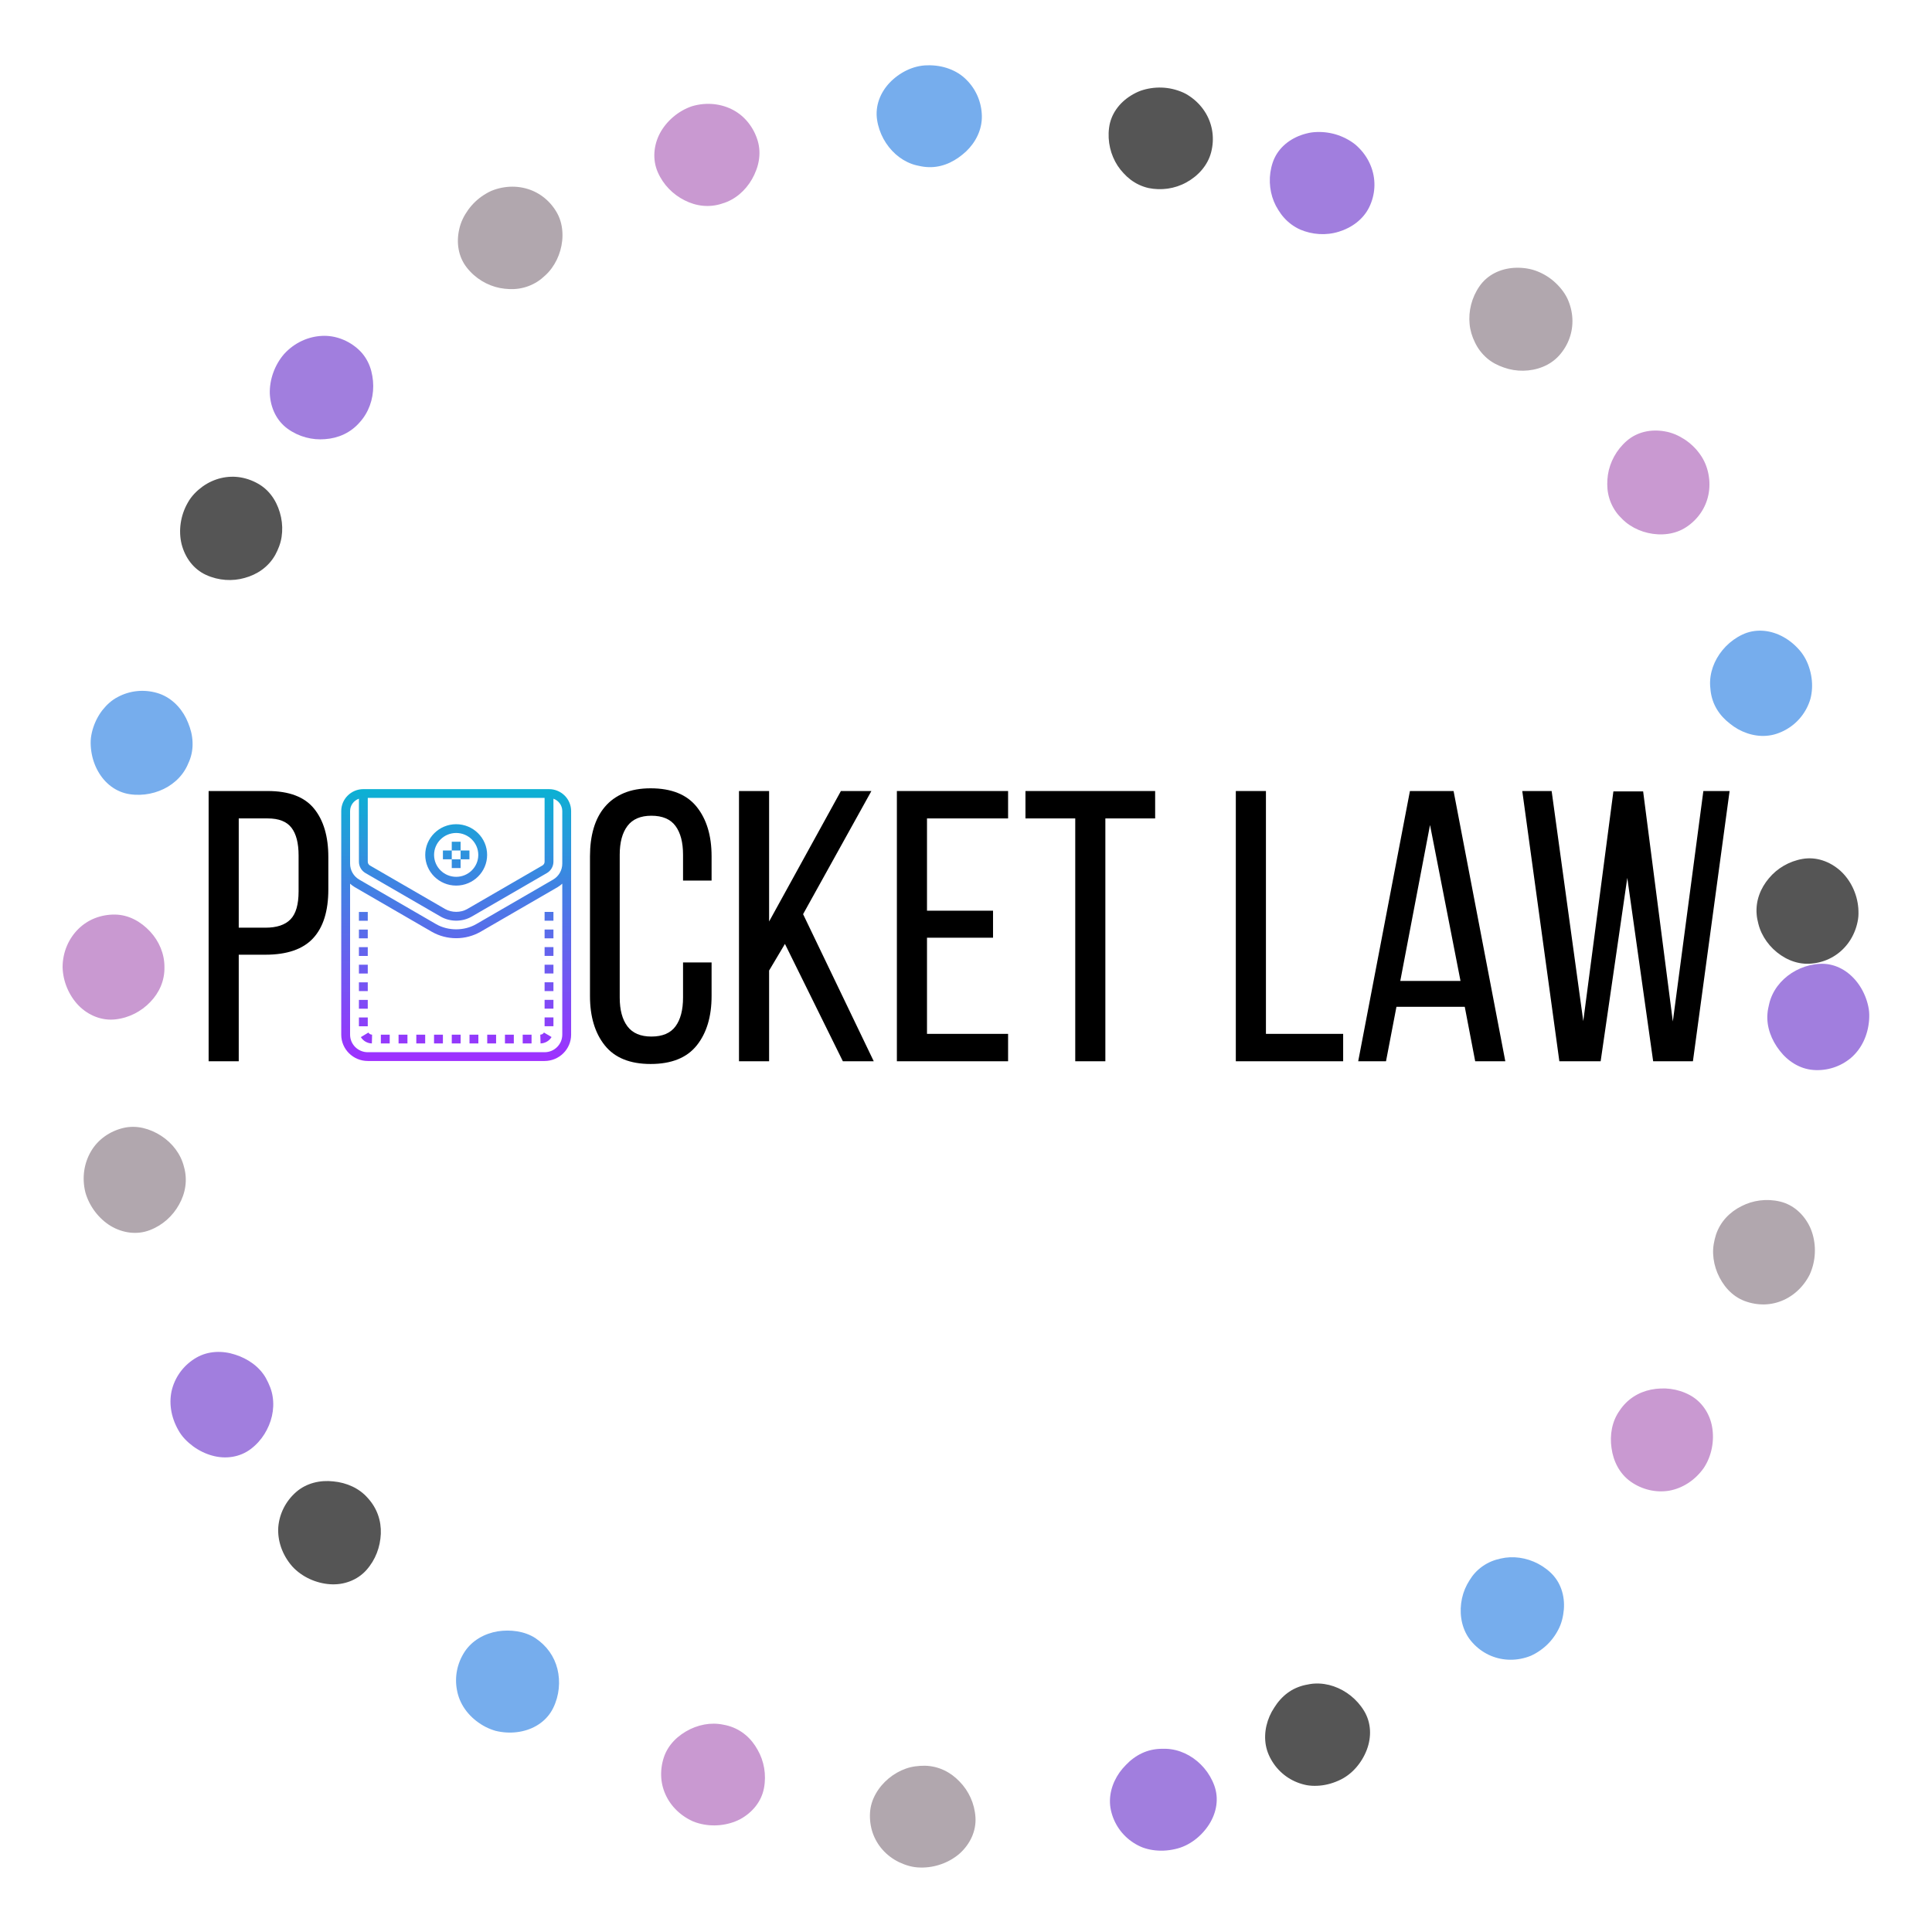 <?xml version="1.0" encoding="UTF-8"?>
<svg xmlns="http://www.w3.org/2000/svg" xmlns:xlink="http://www.w3.org/1999/xlink" width="810pt" height="810pt" viewBox="0 0 810 810" version="1.2">
<defs>
<g>
<symbol overflow="visible" id="glyph0-0">
<path style="stroke:none;" d="M 8.094 -113.297 L 80.609 -113.297 L 80.609 0 L 8.094 0 Z M 37.547 -57.953 L 19.75 -12.469 L 28.656 -12.469 L 43.547 -50.656 L 58.438 -12.469 L 68.469 -12.469 L 50.656 -57.953 L 67.328 -100.672 L 58.438 -100.672 L 44.516 -65.391 L 30.75 -100.672 L 20.875 -100.672 Z M 37.547 -57.953 "/>
</symbol>
<symbol overflow="visible" id="glyph0-1">
<path style="stroke:none;" d="M 31.234 -113.297 C 40.191 -113.297 46.664 -110.844 50.656 -105.938 C 54.656 -101.031 56.656 -94.258 56.656 -85.625 L 56.656 -72.031 C 56.656 -62.969 54.52 -56.141 50.25 -51.547 C 45.988 -46.961 39.328 -44.672 30.266 -44.672 L 19.094 -44.672 L 19.094 0 L 6.469 0 L 6.469 -113.297 Z M 30.266 -56 C 35.016 -56 38.52 -57.16 40.781 -59.484 C 43.051 -61.805 44.188 -65.719 44.188 -71.219 L 44.188 -86.266 C 44.188 -91.453 43.188 -95.336 41.188 -97.922 C 39.195 -100.516 35.879 -101.812 31.234 -101.812 L 19.094 -101.812 L 19.094 -56 Z M 30.266 -56 "/>
</symbol>
<symbol overflow="visible" id="glyph0-2">
<path style="stroke:none;" d=""/>
</symbol>
<symbol overflow="visible" id="glyph0-3">
<path style="stroke:none;" d="M 30.922 -114.438 C 39.66 -114.438 46.102 -111.844 50.25 -106.656 C 54.406 -101.477 56.484 -94.578 56.484 -85.953 L 56.484 -75.75 L 44.516 -75.75 L 44.516 -86.594 C 44.516 -91.77 43.461 -95.785 41.359 -98.641 C 39.254 -101.504 35.879 -102.938 31.234 -102.938 C 26.703 -102.938 23.359 -101.504 21.203 -98.641 C 19.047 -95.785 17.969 -91.77 17.969 -86.594 L 17.969 -26.703 C 17.969 -21.523 19.047 -17.504 21.203 -14.641 C 23.359 -11.785 26.703 -10.359 31.234 -10.359 C 35.879 -10.359 39.254 -11.785 41.359 -14.641 C 43.461 -17.504 44.516 -21.523 44.516 -26.703 L 44.516 -41.438 L 56.484 -41.438 L 56.484 -27.359 C 56.484 -18.723 54.406 -11.812 50.25 -6.625 C 46.102 -1.445 39.66 1.141 30.922 1.141 C 22.285 1.141 15.891 -1.445 11.734 -6.625 C 7.578 -11.812 5.5 -18.723 5.5 -27.359 L 5.5 -85.953 C 5.5 -90.266 6.008 -94.172 7.031 -97.672 C 8.062 -101.18 9.629 -104.176 11.734 -106.656 C 13.836 -109.145 16.477 -111.062 19.656 -112.406 C 22.844 -113.758 26.598 -114.438 30.922 -114.438 Z M 30.922 -114.438 "/>
</symbol>
<symbol overflow="visible" id="glyph0-4">
<path style="stroke:none;" d="M 25.734 -49.203 L 19.094 -38.031 L 19.094 0 L 6.469 0 L 6.469 -113.297 L 19.094 -113.297 L 19.094 -58.594 L 49.203 -113.297 L 61.984 -113.297 L 33.344 -61.672 L 62.969 0 L 50.016 0 Z M 25.734 -49.203 "/>
</symbol>
<symbol overflow="visible" id="glyph0-5">
<path style="stroke:none;" d="M 46.781 -63.125 L 46.781 -51.797 L 19.094 -51.797 L 19.094 -11.484 L 53.094 -11.484 L 53.094 0 L 6.469 0 L 6.469 -113.297 L 53.094 -113.297 L 53.094 -101.812 L 19.094 -101.812 L 19.094 -63.125 Z M 46.781 -63.125 "/>
</symbol>
<symbol overflow="visible" id="glyph0-6">
<path style="stroke:none;" d="M 22.984 0 L 22.984 -101.812 L 2.109 -101.812 L 2.109 -113.297 L 56.484 -113.297 L 56.484 -101.812 L 35.609 -101.812 L 35.609 0 Z M 22.984 0 "/>
</symbol>
<symbol overflow="visible" id="glyph0-7">
<path style="stroke:none;" d="M 6.469 0 L 6.469 -113.297 L 19.094 -113.297 L 19.094 -11.484 L 51.469 -11.484 L 51.469 0 Z M 6.469 0 "/>
</symbol>
<symbol overflow="visible" id="glyph0-8">
<path style="stroke:none;" d="M 19.266 -22.828 L 14.891 0 L 3.234 0 L 24.922 -113.297 L 43.219 -113.297 L 64.906 0 L 52.281 0 L 47.906 -22.828 Z M 20.875 -33.672 L 46.125 -33.672 L 33.344 -99.062 Z M 20.875 -33.672 "/>
</symbol>
<symbol overflow="visible" id="glyph0-9">
<path style="stroke:none;" d="M 36.578 0 L 19.266 0 L 3.719 -113.297 L 16.031 -113.297 L 29.297 -16.828 L 41.922 -113.141 L 54.391 -113.141 L 66.844 -16.672 L 79.641 -113.297 L 90.641 -113.297 L 75.266 0 L 58.594 0 L 47.75 -76.891 Z M 36.578 0 "/>
</symbol>
</g>
<clipPath id="clip1">
  <path d="M 740 404 L 783.699 404 L 783.699 449 L 740 449 Z M 740 404 "/>
</clipPath>
<clipPath id="clip2">
  <path d="M 26.199 383 L 69 383 L 69 428 L 26.199 428 Z M 26.199 383 "/>
</clipPath>
<clipPath id="clip3">
  <path d="M 367 27.145 L 412 27.145 L 412 71 L 367 71 Z M 367 27.145 "/>
</clipPath>
<clipPath id="clip4">
  <path d="M 143.066 330.848 L 239.445 330.848 L 239.445 444.82 L 143.066 444.82 Z M 143.066 330.848 "/>
</clipPath>
<clipPath id="clip5">
  <path d="M 167.102 433.789 L 170.824 433.789 L 170.824 437.465 L 167.102 437.465 Z M 189.41 433.789 L 193.121 433.789 L 193.121 437.465 L 189.41 437.465 Z M 196.844 433.789 L 200.559 433.789 L 200.559 437.465 L 196.844 437.465 Z M 181.973 433.789 L 185.688 433.789 L 185.688 437.465 L 181.973 437.465 Z M 159.676 433.789 L 163.387 433.789 L 163.387 437.465 L 159.676 437.465 Z M 174.539 433.789 L 178.258 433.789 L 178.258 437.465 L 174.539 437.465 Z M 219.145 433.789 L 222.855 433.789 L 222.855 437.465 L 219.145 437.465 Z M 228.062 432.891 L 231.242 434.789 C 230.258 436.41 228.531 437.41 226.629 437.465 L 226.52 433.789 C 227.156 433.77 227.73 433.438 228.062 432.891 Z M 211.707 433.789 L 215.422 433.789 L 215.422 437.465 L 211.707 437.465 Z M 204.273 433.789 L 207.992 433.789 L 207.992 437.465 L 204.273 437.465 Z M 228.324 426.566 L 232.031 426.566 L 232.031 430.25 L 228.324 430.25 Z M 228.324 419.191 L 232.031 419.191 L 232.031 422.883 L 228.324 422.883 Z M 228.324 411.816 L 232.031 411.816 L 232.031 415.508 L 228.324 415.508 Z M 154.188 386.039 L 150.48 386.039 L 150.48 382.348 L 154.188 382.348 Z M 228.324 404.449 L 232.031 404.449 L 232.031 408.133 L 228.324 408.133 Z M 155.996 433.789 L 155.91 437.465 C 154.012 437.422 152.281 436.434 151.289 434.816 L 154.453 432.906 C 154.789 433.445 155.359 433.777 155.996 433.789 Z M 228.324 389.699 L 232.031 389.699 L 232.031 393.391 L 228.324 393.391 Z M 228.324 382.324 L 232.031 382.324 L 232.031 386.016 L 228.324 386.016 Z M 228.324 397.074 L 232.031 397.074 L 232.031 400.758 L 228.324 400.758 Z M 154.188 422.902 L 150.48 422.902 L 150.48 419.211 L 154.188 419.211 Z M 154.188 430.27 L 150.48 430.27 L 150.48 426.586 L 154.188 426.586 Z M 154.188 393.406 L 150.48 393.406 L 150.48 389.723 L 154.188 389.723 Z M 154.188 415.527 L 150.48 415.527 L 150.48 411.84 L 154.188 411.84 Z M 154.188 400.781 L 150.48 400.781 L 150.48 397.098 L 154.188 397.098 Z M 154.188 408.156 L 150.48 408.156 L 150.48 404.465 L 154.188 404.465 Z M 193.109 360.258 L 193.109 356.582 L 196.816 356.582 L 196.816 360.258 Z M 189.402 360.258 L 185.695 360.258 L 185.695 356.582 L 189.402 356.582 Z M 193.109 356.582 L 189.402 356.582 L 189.402 352.906 L 193.109 352.906 Z M 189.402 360.258 L 193.109 360.258 L 193.109 363.934 L 189.402 363.934 Z M 191.254 349.23 C 196.367 349.23 200.523 353.352 200.523 358.422 C 200.523 363.488 196.367 367.613 191.254 367.613 C 186.145 367.613 181.988 363.488 181.988 358.422 C 181.988 353.352 186.145 349.23 191.254 349.23 Z M 191.254 371.289 C 198.406 371.289 204.23 365.516 204.23 358.422 C 204.23 351.324 198.406 345.551 191.254 345.551 C 184.102 345.551 178.281 351.324 178.281 358.422 C 178.281 365.516 184.102 371.289 191.254 371.289 Z M 146.773 340.039 C 146.773 337.645 148.328 335.621 150.48 334.859 L 150.48 361.277 C 150.48 363.23 151.535 365.055 153.23 366.039 L 184.77 384.301 C 186.715 385.406 188.961 385.996 191.254 385.996 C 193.551 385.996 195.773 385.422 197.699 384.32 L 229.277 366.039 C 230.973 365.055 232.031 363.23 232.031 361.277 L 232.031 334.859 C 234.18 335.621 235.738 337.645 235.738 340.039 L 235.738 362.098 C 235.738 364.848 234.266 367.402 231.898 368.773 L 199.582 387.488 C 194.562 390.34 187.934 390.332 182.938 387.504 L 150.609 368.773 C 148.242 367.402 146.773 364.848 146.773 362.098 Z M 154.188 334.523 L 228.324 334.523 L 228.324 361.277 C 228.324 361.926 227.977 362.535 227.41 362.859 L 195.844 381.141 C 193.137 382.684 189.371 382.684 186.629 381.117 L 155.098 362.859 C 154.535 362.535 154.188 361.926 154.188 361.277 Z M 228.324 441.145 L 154.188 441.145 C 150.098 441.145 146.773 437.848 146.773 433.789 L 146.773 370.477 C 147.375 371.031 148.027 371.531 148.742 371.949 L 181.082 390.676 C 184.152 392.422 187.672 393.348 191.254 393.348 C 194.84 393.348 198.355 392.422 201.441 390.668 L 233.766 371.949 C 234.492 371.531 235.137 371.031 235.738 370.477 L 235.738 433.789 C 235.738 437.848 232.414 441.145 228.324 441.145 Z M 154.188 444.82 L 228.324 444.82 C 234.457 444.82 239.445 439.871 239.445 433.789 L 239.445 340.039 C 239.445 334.969 235.289 330.848 230.176 330.848 L 152.332 330.848 C 147.223 330.848 143.066 334.969 143.066 340.039 L 143.066 433.789 C 143.066 439.871 148.055 444.82 154.188 444.82 Z M 154.188 444.82 "/>
</clipPath>
<clipPath id="clip6">
  <path d="M 167.102 433.789 L 170.824 433.789 L 170.824 437.465 L 167.102 437.465 Z M 189.41 433.789 L 193.121 433.789 L 193.121 437.465 L 189.41 437.465 Z M 196.844 433.789 L 200.559 433.789 L 200.559 437.465 L 196.844 437.465 Z M 181.973 433.789 L 185.688 433.789 L 185.688 437.465 L 181.973 437.465 Z M 159.676 433.789 L 163.387 433.789 L 163.387 437.465 L 159.676 437.465 Z M 174.539 433.789 L 178.258 433.789 L 178.258 437.465 L 174.539 437.465 Z M 219.145 433.789 L 222.855 433.789 L 222.855 437.465 L 219.145 437.465 Z M 228.062 432.891 L 231.242 434.789 C 230.258 436.41 228.531 437.41 226.629 437.465 L 226.52 433.789 C 227.156 433.77 227.73 433.438 228.062 432.891 Z M 211.707 433.789 L 215.422 433.789 L 215.422 437.465 L 211.707 437.465 Z M 204.273 433.789 L 207.992 433.789 L 207.992 437.465 L 204.273 437.465 Z M 228.324 426.566 L 232.031 426.566 L 232.031 430.25 L 228.324 430.25 Z M 228.324 419.191 L 232.031 419.191 L 232.031 422.883 L 228.324 422.883 Z M 228.324 411.816 L 232.031 411.816 L 232.031 415.508 L 228.324 415.508 Z M 154.188 386.039 L 150.48 386.039 L 150.48 382.348 L 154.188 382.348 Z M 228.324 404.449 L 232.031 404.449 L 232.031 408.133 L 228.324 408.133 Z M 155.996 433.789 L 155.91 437.465 C 154.012 437.422 152.281 436.434 151.289 434.816 L 154.453 432.906 C 154.789 433.445 155.359 433.777 155.996 433.789 Z M 228.324 389.699 L 232.031 389.699 L 232.031 393.391 L 228.324 393.391 Z M 228.324 382.324 L 232.031 382.324 L 232.031 386.016 L 228.324 386.016 Z M 228.324 397.074 L 232.031 397.074 L 232.031 400.758 L 228.324 400.758 Z M 154.188 422.902 L 150.48 422.902 L 150.48 419.211 L 154.188 419.211 Z M 154.188 430.27 L 150.48 430.27 L 150.48 426.586 L 154.188 426.586 Z M 154.188 393.406 L 150.48 393.406 L 150.48 389.723 L 154.188 389.723 Z M 154.188 415.527 L 150.48 415.527 L 150.48 411.84 L 154.188 411.84 Z M 154.188 400.781 L 150.48 400.781 L 150.48 397.098 L 154.188 397.098 Z M 154.188 408.156 L 150.48 408.156 L 150.48 404.465 L 154.188 404.465 Z M 193.109 360.258 L 193.109 356.582 L 196.816 356.582 L 196.816 360.258 Z M 189.402 360.258 L 185.695 360.258 L 185.695 356.582 L 189.402 356.582 Z M 193.109 356.582 L 189.402 356.582 L 189.402 352.906 L 193.109 352.906 Z M 189.402 360.258 L 193.109 360.258 L 193.109 363.934 L 189.402 363.934 Z M 191.254 349.23 C 196.367 349.23 200.523 353.352 200.523 358.422 C 200.523 363.488 196.367 367.613 191.254 367.613 C 186.145 367.613 181.988 363.488 181.988 358.422 C 181.988 353.352 186.145 349.23 191.254 349.23 Z M 191.254 371.289 C 198.406 371.289 204.23 365.516 204.23 358.422 C 204.23 351.324 198.406 345.551 191.254 345.551 C 184.102 345.551 178.281 351.324 178.281 358.422 C 178.281 365.516 184.102 371.289 191.254 371.289 Z M 146.773 340.039 C 146.773 337.645 148.328 335.621 150.48 334.859 L 150.48 361.277 C 150.48 363.23 151.535 365.055 153.23 366.039 L 184.77 384.301 C 186.715 385.406 188.961 385.996 191.254 385.996 C 193.551 385.996 195.773 385.422 197.699 384.32 L 229.277 366.039 C 230.973 365.055 232.031 363.23 232.031 361.277 L 232.031 334.859 C 234.18 335.621 235.738 337.645 235.738 340.039 L 235.738 362.098 C 235.738 364.848 234.266 367.402 231.898 368.773 L 199.582 387.488 C 194.562 390.34 187.934 390.332 182.938 387.504 L 150.609 368.773 C 148.242 367.402 146.773 364.848 146.773 362.098 Z M 154.188 334.523 L 228.324 334.523 L 228.324 361.277 C 228.324 361.926 227.977 362.535 227.41 362.859 L 195.844 381.141 C 193.137 382.684 189.371 382.684 186.629 381.117 L 155.098 362.859 C 154.535 362.535 154.188 361.926 154.188 361.277 Z M 228.324 441.145 L 154.188 441.145 C 150.098 441.145 146.773 437.848 146.773 433.789 L 146.773 370.477 C 147.375 371.031 148.027 371.531 148.742 371.949 L 181.082 390.676 C 184.152 392.422 187.672 393.348 191.254 393.348 C 194.84 393.348 198.355 392.422 201.441 390.668 L 233.766 371.949 C 234.492 371.531 235.137 371.031 235.738 370.477 L 235.738 433.789 C 235.738 437.848 232.414 441.145 228.324 441.145 Z M 154.188 444.82 L 228.324 444.82 C 234.457 444.82 239.445 439.871 239.445 433.789 L 239.445 340.039 C 239.445 334.969 235.289 330.848 230.176 330.848 L 152.332 330.848 C 147.223 330.848 143.066 334.969 143.066 340.039 L 143.066 433.789 C 143.066 439.871 148.055 444.82 154.188 444.82 "/>
</clipPath>
<linearGradient id="linear0" gradientUnits="userSpaceOnUse" x1="0" y1="0" x2="1" y2="0" gradientTransform="matrix(0,-113.973,114.911,0,191.255,444.819)">
<stop offset="0" style="stop-color:rgb(62.399%,18.399%,100%);stop-opacity:1;"/>
<stop offset="0.004" style="stop-color:rgb(62.199%,18.599%,100%);stop-opacity:1;"/>
<stop offset="0.008" style="stop-color:rgb(62%,18.799%,100%);stop-opacity:1;"/>
<stop offset="0.012" style="stop-color:rgb(61.8%,18.999%,99.799%);stop-opacity:1;"/>
<stop offset="0.016" style="stop-color:rgb(61.6%,19.199%,99.599%);stop-opacity:1;"/>
<stop offset="0.02" style="stop-color:rgb(61.377%,19.42%,99.599%);stop-opacity:1;"/>
<stop offset="0.023" style="stop-color:rgb(61.156%,19.643%,99.599%);stop-opacity:1;"/>
<stop offset="0.027" style="stop-color:rgb(60.777%,19.833%,99.586%);stop-opacity:1;"/>
<stop offset="0.031" style="stop-color:rgb(60.399%,20.024%,99.574%);stop-opacity:1;"/>
<stop offset="0.035" style="stop-color:rgb(60.199%,20.215%,99.387%);stop-opacity:1;"/>
<stop offset="0.039" style="stop-color:rgb(59.999%,20.406%,99.199%);stop-opacity:1;"/>
<stop offset="0.043" style="stop-color:rgb(59.805%,20.602%,99.199%);stop-opacity:1;"/>
<stop offset="0.047" style="stop-color:rgb(59.612%,20.799%,99.199%);stop-opacity:1;"/>
<stop offset="0.051" style="stop-color:rgb(59.406%,20.999%,99.199%);stop-opacity:1;"/>
<stop offset="0.055" style="stop-color:rgb(59.2%,21.199%,99.199%);stop-opacity:1;"/>
<stop offset="0.059" style="stop-color:rgb(59%,21.399%,98.999%);stop-opacity:1;"/>
<stop offset="0.062" style="stop-color:rgb(58.8%,21.599%,98.799%);stop-opacity:1;"/>
<stop offset="0.066" style="stop-color:rgb(58.583%,21.814%,98.799%);stop-opacity:1;"/>
<stop offset="0.07" style="stop-color:rgb(58.368%,22.031%,98.799%);stop-opacity:1;"/>
<stop offset="0.074" style="stop-color:rgb(57.983%,22.22%,98.793%);stop-opacity:1;"/>
<stop offset="0.078" style="stop-color:rgb(57.599%,22.409%,98.787%);stop-opacity:1;"/>
<stop offset="0.086" style="stop-color:rgb(57.451%,22.554%,98.593%);stop-opacity:1;"/>
<stop offset="0.09" style="stop-color:rgb(57.114%,22.899%,98.399%);stop-opacity:1;"/>
<stop offset="0.094" style="stop-color:rgb(56.924%,23.099%,98.399%);stop-opacity:1;"/>
<stop offset="0.098" style="stop-color:rgb(56.734%,23.299%,98.399%);stop-opacity:1;"/>
<stop offset="0.102" style="stop-color:rgb(56.543%,23.499%,98.399%);stop-opacity:1;"/>
<stop offset="0.105" style="stop-color:rgb(56.302%,23.717%,98.199%);stop-opacity:1;"/>
<stop offset="0.109" style="stop-color:rgb(56.062%,23.936%,98%);stop-opacity:1;"/>
<stop offset="0.117" style="stop-color:rgb(55.872%,24.127%,98%);stop-opacity:1;"/>
<stop offset="0.121" style="stop-color:rgb(55.29%,24.509%,97.8%);stop-opacity:1;"/>
<stop offset="0.125" style="stop-color:rgb(54.9%,24.699%,97.6%);stop-opacity:1;"/>
<stop offset="0.129" style="stop-color:rgb(54.709%,24.899%,97.6%);stop-opacity:1;"/>
<stop offset="0.133" style="stop-color:rgb(54.518%,25.099%,97.6%);stop-opacity:1;"/>
<stop offset="0.137" style="stop-color:rgb(54.327%,25.299%,97.6%);stop-opacity:1;"/>
<stop offset="0.141" style="stop-color:rgb(54.137%,25.499%,97.6%);stop-opacity:1;"/>
<stop offset="0.145" style="stop-color:rgb(53.896%,25.72%,97.449%);stop-opacity:1;"/>
<stop offset="0.148" style="stop-color:rgb(53.656%,25.943%,97.299%);stop-opacity:1;"/>
<stop offset="0.156" style="stop-color:rgb(53.465%,26.134%,97.299%);stop-opacity:1;"/>
<stop offset="0.164" style="stop-color:rgb(53.084%,26.515%,97.299%);stop-opacity:1;"/>
<stop offset="0.168" style="stop-color:rgb(52.696%,26.903%,97.105%);stop-opacity:1;"/>
<stop offset="0.172" style="stop-color:rgb(52.499%,27.1%,96.912%);stop-opacity:1;"/>
<stop offset="0.176" style="stop-color:rgb(52.165%,27.299%,96.906%);stop-opacity:1;"/>
<stop offset="0.18" style="stop-color:rgb(51.831%,27.499%,96.899%);stop-opacity:1;"/>
<stop offset="0.188" style="stop-color:rgb(51.64%,27.649%,96.899%);stop-opacity:1;"/>
<stop offset="0.191" style="stop-color:rgb(51.224%,28.015%,96.7%);stop-opacity:1;"/>
<stop offset="0.195" style="stop-color:rgb(50.999%,28.23%,96.5%);stop-opacity:1;"/>
<stop offset="0.199" style="stop-color:rgb(50.793%,28.421%,96.5%);stop-opacity:1;"/>
<stop offset="0.203" style="stop-color:rgb(50.587%,28.612%,96.5%);stop-opacity:1;"/>
<stop offset="0.211" style="stop-color:rgb(50.394%,28.806%,96.5%);stop-opacity:1;"/>
<stop offset="0.215" style="stop-color:rgb(49.998%,29.199%,96.312%);stop-opacity:1;"/>
<stop offset="0.219" style="stop-color:rgb(49.799%,29.399%,96.124%);stop-opacity:1;"/>
<stop offset="0.223" style="stop-color:rgb(49.42%,29.599%,96.112%);stop-opacity:1;"/>
<stop offset="0.227" style="stop-color:rgb(49.043%,29.799%,96.1%);stop-opacity:1;"/>
<stop offset="0.23" style="stop-color:rgb(48.82%,30.017%,96.1%);stop-opacity:1;"/>
<stop offset="0.234" style="stop-color:rgb(48.599%,30.237%,96.1%);stop-opacity:1;"/>
<stop offset="0.238" style="stop-color:rgb(48.399%,30.428%,95.898%);stop-opacity:1;"/>
<stop offset="0.242" style="stop-color:rgb(48.199%,30.618%,95.699%);stop-opacity:1;"/>
<stop offset="0.246" style="stop-color:rgb(48%,30.809%,95.699%);stop-opacity:1;"/>
<stop offset="0.25" style="stop-color:rgb(47.8%,31%,95.699%);stop-opacity:1;"/>
<stop offset="0.254" style="stop-color:rgb(47.649%,31.39%,95.699%);stop-opacity:1;"/>
<stop offset="0.258" style="stop-color:rgb(47.499%,31.781%,95.699%);stop-opacity:1;"/>
<stop offset="0.262" style="stop-color:rgb(47.299%,31.972%,95.499%);stop-opacity:1;"/>
<stop offset="0.266" style="stop-color:rgb(47.099%,32.162%,95.299%);stop-opacity:1;"/>
<stop offset="0.27" style="stop-color:rgb(46.877%,32.33%,95.299%);stop-opacity:1;"/>
<stop offset="0.273" style="stop-color:rgb(46.655%,32.5%,95.299%);stop-opacity:1;"/>
<stop offset="0.277" style="stop-color:rgb(46.277%,32.7%,95.287%);stop-opacity:1;"/>
<stop offset="0.281" style="stop-color:rgb(45.9%,32.899%,95.274%);stop-opacity:1;"/>
<stop offset="0.285" style="stop-color:rgb(45.699%,33.099%,95.087%);stop-opacity:1;"/>
<stop offset="0.289" style="stop-color:rgb(45.499%,33.299%,94.899%);stop-opacity:1;"/>
<stop offset="0.297" style="stop-color:rgb(45.305%,33.493%,94.899%);stop-opacity:1;"/>
<stop offset="0.301" style="stop-color:rgb(44.905%,33.878%,94.899%);stop-opacity:1;"/>
<stop offset="0.305" style="stop-color:rgb(44.699%,34.068%,94.899%);stop-opacity:1;"/>
<stop offset="0.309" style="stop-color:rgb(44.499%,34.259%,94.699%);stop-opacity:1;"/>
<stop offset="0.312" style="stop-color:rgb(44.299%,34.45%,94.499%);stop-opacity:1;"/>
<stop offset="0.316" style="stop-color:rgb(44.083%,34.674%,94.499%);stop-opacity:1;"/>
<stop offset="0.32" style="stop-color:rgb(43.867%,34.9%,94.499%);stop-opacity:1;"/>
<stop offset="0.324" style="stop-color:rgb(43.483%,35.1%,94.493%);stop-opacity:1;"/>
<stop offset="0.328" style="stop-color:rgb(43.1%,35.3%,94.487%);stop-opacity:1;"/>
<stop offset="0.332" style="stop-color:rgb(42.902%,35.497%,94.293%);stop-opacity:1;"/>
<stop offset="0.336" style="stop-color:rgb(42.705%,35.693%,94.099%);stop-opacity:1;"/>
<stop offset="0.344" style="stop-color:rgb(42.561%,35.884%,94.099%);stop-opacity:1;"/>
<stop offset="0.352" style="stop-color:rgb(42.23%,36.264%,94.099%);stop-opacity:1;"/>
<stop offset="0.355" style="stop-color:rgb(41.801%,36.676%,93.9%);stop-opacity:1;"/>
<stop offset="0.359" style="stop-color:rgb(41.562%,36.899%,93.7%);stop-opacity:1;"/>
<stop offset="0.363" style="stop-color:rgb(41.371%,37.099%,93.7%);stop-opacity:1;"/>
<stop offset="0.367" style="stop-color:rgb(41.18%,37.299%,93.7%);stop-opacity:1;"/>
<stop offset="0.371" style="stop-color:rgb(40.79%,37.448%,93.5%);stop-opacity:1;"/>
<stop offset="0.375" style="stop-color:rgb(40.399%,37.599%,93.3%);stop-opacity:1;"/>
<stop offset="0.383" style="stop-color:rgb(40.208%,37.79%,93.3%);stop-opacity:1;"/>
<stop offset="0.391" style="stop-color:rgb(39.827%,38.171%,93.3%);stop-opacity:1;"/>
<stop offset="0.395" style="stop-color:rgb(39.395%,38.58%,93.098%);stop-opacity:1;"/>
<stop offset="0.398" style="stop-color:rgb(39.156%,38.799%,92.899%);stop-opacity:1;"/>
<stop offset="0.402" style="stop-color:rgb(38.965%,38.998%,92.899%);stop-opacity:1;"/>
<stop offset="0.406" style="stop-color:rgb(38.774%,39.2%,92.899%);stop-opacity:1;"/>
<stop offset="0.41" style="stop-color:rgb(38.583%,39.4%,92.899%);stop-opacity:1;"/>
<stop offset="0.414" style="stop-color:rgb(38.393%,39.6%,92.899%);stop-opacity:1;"/>
<stop offset="0.418" style="stop-color:rgb(38.196%,39.793%,92.705%);stop-opacity:1;"/>
<stop offset="0.422" style="stop-color:rgb(37.999%,39.987%,92.511%);stop-opacity:1;"/>
<stop offset="0.426" style="stop-color:rgb(37.66%,40.178%,92.505%);stop-opacity:1;"/>
<stop offset="0.43" style="stop-color:rgb(37.323%,40.369%,92.499%);stop-opacity:1;"/>
<stop offset="0.438" style="stop-color:rgb(37.135%,40.558%,92.499%);stop-opacity:1;"/>
<stop offset="0.441" style="stop-color:rgb(36.723%,40.973%,92.349%);stop-opacity:1;"/>
<stop offset="0.445" style="stop-color:rgb(36.499%,41.199%,92.2%);stop-opacity:1;"/>
<stop offset="0.449" style="stop-color:rgb(36.293%,41.399%,92.2%);stop-opacity:1;"/>
<stop offset="0.453" style="stop-color:rgb(36.087%,41.599%,92.2%);stop-opacity:1;"/>
<stop offset="0.457" style="stop-color:rgb(35.893%,41.795%,92.2%);stop-opacity:1;"/>
<stop offset="0.461" style="stop-color:rgb(35.699%,41.994%,92.2%);stop-opacity:1;"/>
<stop offset="0.465" style="stop-color:rgb(35.5%,42.183%,92.012%);stop-opacity:1;"/>
<stop offset="0.469" style="stop-color:rgb(35.3%,42.374%,91.824%);stop-opacity:1;"/>
<stop offset="0.473" style="stop-color:rgb(34.921%,42.52%,91.812%);stop-opacity:1;"/>
<stop offset="0.477" style="stop-color:rgb(34.543%,42.667%,91.8%);stop-opacity:1;"/>
<stop offset="0.48" style="stop-color:rgb(34.32%,42.883%,91.8%);stop-opacity:1;"/>
<stop offset="0.484" style="stop-color:rgb(34.099%,43.1%,91.8%);stop-opacity:1;"/>
<stop offset="0.488" style="stop-color:rgb(33.899%,43.3%,91.599%);stop-opacity:1;"/>
<stop offset="0.492" style="stop-color:rgb(33.699%,43.5%,91.399%);stop-opacity:1;"/>
<stop offset="0.496" style="stop-color:rgb(33.499%,43.7%,91.399%);stop-opacity:1;"/>
<stop offset="0.5" style="stop-color:rgb(33.299%,43.9%,91.399%);stop-opacity:1;"/>
<stop offset="0.504" style="stop-color:rgb(33.099%,44.099%,91.399%);stop-opacity:1;"/>
<stop offset="0.508" style="stop-color:rgb(32.899%,44.299%,91.399%);stop-opacity:1;"/>
<stop offset="0.512" style="stop-color:rgb(32.7%,44.499%,91.199%);stop-opacity:1;"/>
<stop offset="0.516" style="stop-color:rgb(32.5%,44.699%,90.999%);stop-opacity:1;"/>
<stop offset="0.52" style="stop-color:rgb(32.327%,44.92%,90.999%);stop-opacity:1;"/>
<stop offset="0.523" style="stop-color:rgb(32.155%,45.143%,90.999%);stop-opacity:1;"/>
<stop offset="0.527" style="stop-color:rgb(31.776%,45.334%,90.987%);stop-opacity:1;"/>
<stop offset="0.531" style="stop-color:rgb(31.4%,45.525%,90.974%);stop-opacity:1;"/>
<stop offset="0.535" style="stop-color:rgb(31.2%,45.715%,90.787%);stop-opacity:1;"/>
<stop offset="0.539" style="stop-color:rgb(31%,45.906%,90.599%);stop-opacity:1;"/>
<stop offset="0.543" style="stop-color:rgb(30.806%,46.103%,90.599%);stop-opacity:1;"/>
<stop offset="0.547" style="stop-color:rgb(30.612%,46.3%,90.599%);stop-opacity:1;"/>
<stop offset="0.551" style="stop-color:rgb(30.405%,46.5%,90.599%);stop-opacity:1;"/>
<stop offset="0.555" style="stop-color:rgb(30.199%,46.7%,90.599%);stop-opacity:1;"/>
<stop offset="0.559" style="stop-color:rgb(29.999%,46.899%,90.399%);stop-opacity:1;"/>
<stop offset="0.562" style="stop-color:rgb(29.799%,47.099%,90.199%);stop-opacity:1;"/>
<stop offset="0.566" style="stop-color:rgb(29.584%,47.31%,90.199%);stop-opacity:1;"/>
<stop offset="0.57" style="stop-color:rgb(29.369%,47.522%,90.199%);stop-opacity:1;"/>
<stop offset="0.574" style="stop-color:rgb(28.984%,47.667%,90.193%);stop-opacity:1;"/>
<stop offset="0.578" style="stop-color:rgb(28.6%,47.812%,90.187%);stop-opacity:1;"/>
<stop offset="0.582" style="stop-color:rgb(28.403%,48.006%,89.993%);stop-opacity:1;"/>
<stop offset="0.586" style="stop-color:rgb(28.206%,48.199%,89.799%);stop-opacity:1;"/>
<stop offset="0.59" style="stop-color:rgb(28.015%,48.399%,89.799%);stop-opacity:1;"/>
<stop offset="0.594" style="stop-color:rgb(27.824%,48.599%,89.799%);stop-opacity:1;"/>
<stop offset="0.598" style="stop-color:rgb(27.678%,48.799%,89.799%);stop-opacity:1;"/>
<stop offset="0.602" style="stop-color:rgb(27.531%,48.999%,89.799%);stop-opacity:1;"/>
<stop offset="0.605" style="stop-color:rgb(27.296%,49.217%,89.6%);stop-opacity:1;"/>
<stop offset="0.609" style="stop-color:rgb(27.061%,49.437%,89.4%);stop-opacity:1;"/>
<stop offset="0.617" style="stop-color:rgb(26.871%,49.628%,89.4%);stop-opacity:1;"/>
<stop offset="0.621" style="stop-color:rgb(26.289%,50.009%,89.2%);stop-opacity:1;"/>
<stop offset="0.625" style="stop-color:rgb(25.899%,50.2%,89%);stop-opacity:1;"/>
<stop offset="0.629" style="stop-color:rgb(25.708%,50.4%,89%);stop-opacity:1;"/>
<stop offset="0.633" style="stop-color:rgb(25.517%,50.6%,89%);stop-opacity:1;"/>
<stop offset="0.637" style="stop-color:rgb(25.327%,50.8%,89%);stop-opacity:1;"/>
<stop offset="0.641" style="stop-color:rgb(25.137%,50.999%,89%);stop-opacity:1;"/>
<stop offset="0.645" style="stop-color:rgb(24.896%,51.221%,88.799%);stop-opacity:1;"/>
<stop offset="0.648" style="stop-color:rgb(24.655%,51.443%,88.599%);stop-opacity:1;"/>
<stop offset="0.656" style="stop-color:rgb(24.464%,51.634%,88.599%);stop-opacity:1;"/>
<stop offset="0.664" style="stop-color:rgb(24.083%,52.014%,88.599%);stop-opacity:1;"/>
<stop offset="0.668" style="stop-color:rgb(23.695%,52.351%,88.405%);stop-opacity:1;"/>
<stop offset="0.672" style="stop-color:rgb(23.499%,52.499%,88.211%);stop-opacity:1;"/>
<stop offset="0.676" style="stop-color:rgb(23.114%,52.699%,88.205%);stop-opacity:1;"/>
<stop offset="0.68" style="stop-color:rgb(22.731%,52.899%,88.199%);stop-opacity:1;"/>
<stop offset="0.684" style="stop-color:rgb(22.583%,53.099%,88.199%);stop-opacity:1;"/>
<stop offset="0.688" style="stop-color:rgb(22.437%,53.299%,88.199%);stop-opacity:1;"/>
<stop offset="0.691" style="stop-color:rgb(22.217%,53.514%,87.999%);stop-opacity:1;"/>
<stop offset="0.695" style="stop-color:rgb(21.999%,53.731%,87.799%);stop-opacity:1;"/>
<stop offset="0.699" style="stop-color:rgb(21.793%,53.922%,87.799%);stop-opacity:1;"/>
<stop offset="0.703" style="stop-color:rgb(21.587%,54.112%,87.799%);stop-opacity:1;"/>
<stop offset="0.711" style="stop-color:rgb(21.393%,54.306%,87.799%);stop-opacity:1;"/>
<stop offset="0.715" style="stop-color:rgb(20.999%,54.7%,87.659%);stop-opacity:1;"/>
<stop offset="0.719" style="stop-color:rgb(20.799%,54.9%,87.518%);stop-opacity:1;"/>
<stop offset="0.723" style="stop-color:rgb(20.421%,55.099%,87.509%);stop-opacity:1;"/>
<stop offset="0.727" style="stop-color:rgb(20.042%,55.299%,87.5%);stop-opacity:1;"/>
<stop offset="0.73" style="stop-color:rgb(19.821%,55.518%,87.5%);stop-opacity:1;"/>
<stop offset="0.734" style="stop-color:rgb(19.6%,55.737%,87.5%);stop-opacity:1;"/>
<stop offset="0.738" style="stop-color:rgb(19.398%,55.927%,87.299%);stop-opacity:1;"/>
<stop offset="0.742" style="stop-color:rgb(19.199%,56.117%,87.099%);stop-opacity:1;"/>
<stop offset="0.746" style="stop-color:rgb(18.999%,56.308%,87.099%);stop-opacity:1;"/>
<stop offset="0.75" style="stop-color:rgb(18.799%,56.499%,87.099%);stop-opacity:1;"/>
<stop offset="0.754" style="stop-color:rgb(18.599%,56.889%,87.099%);stop-opacity:1;"/>
<stop offset="0.758" style="stop-color:rgb(18.399%,57.28%,87.099%);stop-opacity:1;"/>
<stop offset="0.762" style="stop-color:rgb(18.199%,57.425%,86.899%);stop-opacity:1;"/>
<stop offset="0.766" style="stop-color:rgb(17.999%,57.571%,86.699%);stop-opacity:1;"/>
<stop offset="0.77" style="stop-color:rgb(17.783%,57.785%,86.699%);stop-opacity:1;"/>
<stop offset="0.773" style="stop-color:rgb(17.566%,57.999%,86.699%);stop-opacity:1;"/>
<stop offset="0.777" style="stop-color:rgb(17.232%,58.199%,86.687%);stop-opacity:1;"/>
<stop offset="0.781" style="stop-color:rgb(16.899%,58.4%,86.674%);stop-opacity:1;"/>
<stop offset="0.785" style="stop-color:rgb(16.699%,58.6%,86.487%);stop-opacity:1;"/>
<stop offset="0.789" style="stop-color:rgb(16.499%,58.8%,86.299%);stop-opacity:1;"/>
<stop offset="0.797" style="stop-color:rgb(16.306%,58.994%,86.299%);stop-opacity:1;"/>
<stop offset="0.801" style="stop-color:rgb(15.906%,59.377%,86.299%);stop-opacity:1;"/>
<stop offset="0.805" style="stop-color:rgb(15.7%,59.567%,86.299%);stop-opacity:1;"/>
<stop offset="0.809" style="stop-color:rgb(15.5%,59.758%,86.099%);stop-opacity:1;"/>
<stop offset="0.812" style="stop-color:rgb(15.3%,59.949%,85.899%);stop-opacity:1;"/>
<stop offset="0.816" style="stop-color:rgb(15.083%,60.173%,85.899%);stop-opacity:1;"/>
<stop offset="0.82" style="stop-color:rgb(14.868%,60.399%,85.899%);stop-opacity:1;"/>
<stop offset="0.824" style="stop-color:rgb(14.484%,60.599%,85.893%);stop-opacity:1;"/>
<stop offset="0.828" style="stop-color:rgb(14.099%,60.799%,85.887%);stop-opacity:1;"/>
<stop offset="0.832" style="stop-color:rgb(13.902%,60.995%,85.693%);stop-opacity:1;"/>
<stop offset="0.836" style="stop-color:rgb(13.705%,61.192%,85.5%);stop-opacity:1;"/>
<stop offset="0.844" style="stop-color:rgb(13.515%,61.383%,85.5%);stop-opacity:1;"/>
<stop offset="0.852" style="stop-color:rgb(13.133%,61.765%,85.5%);stop-opacity:1;"/>
<stop offset="0.855" style="stop-color:rgb(12.706%,62.177%,85.3%);stop-opacity:1;"/>
<stop offset="0.859" style="stop-color:rgb(12.471%,62.399%,85.1%);stop-opacity:1;"/>
<stop offset="0.867" style="stop-color:rgb(12.326%,62.549%,85.1%);stop-opacity:1;"/>
<stop offset="0.871" style="stop-color:rgb(11.79%,62.9%,84.898%);stop-opacity:1;"/>
<stop offset="0.875" style="stop-color:rgb(11.4%,63.1%,84.698%);stop-opacity:1;"/>
<stop offset="0.883" style="stop-color:rgb(11.209%,63.29%,84.698%);stop-opacity:1;"/>
<stop offset="0.891" style="stop-color:rgb(10.828%,63.67%,84.698%);stop-opacity:1;"/>
<stop offset="0.895" style="stop-color:rgb(10.396%,64.079%,84.499%);stop-opacity:1;"/>
<stop offset="0.898" style="stop-color:rgb(10.155%,64.299%,84.299%);stop-opacity:1;"/>
<stop offset="0.902" style="stop-color:rgb(9.964%,64.499%,84.299%);stop-opacity:1;"/>
<stop offset="0.906" style="stop-color:rgb(9.775%,64.699%,84.299%);stop-opacity:1;"/>
<stop offset="0.91" style="stop-color:rgb(9.584%,64.899%,84.299%);stop-opacity:1;"/>
<stop offset="0.914" style="stop-color:rgb(9.393%,65.099%,84.299%);stop-opacity:1;"/>
<stop offset="0.918" style="stop-color:rgb(9.196%,65.292%,84.105%);stop-opacity:1;"/>
<stop offset="0.922" style="stop-color:rgb(9%,65.486%,83.911%);stop-opacity:1;"/>
<stop offset="0.926" style="stop-color:rgb(8.615%,65.677%,83.905%);stop-opacity:1;"/>
<stop offset="0.93" style="stop-color:rgb(8.231%,65.868%,83.899%);stop-opacity:1;"/>
<stop offset="0.938" style="stop-color:rgb(8.04%,66.058%,83.899%);stop-opacity:1;"/>
<stop offset="0.941" style="stop-color:rgb(7.674%,66.473%,83.699%);stop-opacity:1;"/>
<stop offset="0.945" style="stop-color:rgb(7.5%,66.699%,83.499%);stop-opacity:1;"/>
<stop offset="0.949" style="stop-color:rgb(7.292%,66.899%,83.499%);stop-opacity:1;"/>
<stop offset="0.953" style="stop-color:rgb(7.086%,67.099%,83.499%);stop-opacity:1;"/>
<stop offset="0.957" style="stop-color:rgb(6.892%,67.296%,83.499%);stop-opacity:1;"/>
<stop offset="0.961" style="stop-color:rgb(6.699%,67.493%,83.499%);stop-opacity:1;"/>
<stop offset="0.965" style="stop-color:rgb(6.499%,67.636%,83.311%);stop-opacity:1;"/>
<stop offset="0.969" style="stop-color:rgb(6.299%,67.781%,83.124%);stop-opacity:1;"/>
<stop offset="0.973" style="stop-color:rgb(5.92%,67.967%,83.112%);stop-opacity:1;"/>
<stop offset="0.977" style="stop-color:rgb(5.544%,68.155%,83.099%);stop-opacity:1;"/>
<stop offset="0.98" style="stop-color:rgb(5.321%,68.376%,83.099%);stop-opacity:1;"/>
<stop offset="0.984" style="stop-color:rgb(5.099%,68.599%,83.099%);stop-opacity:1;"/>
<stop offset="0.988" style="stop-color:rgb(4.9%,68.799%,82.899%);stop-opacity:1;"/>
<stop offset="0.992" style="stop-color:rgb(4.7%,68.999%,82.7%);stop-opacity:1;"/>
<stop offset="0.996" style="stop-color:rgb(4.5%,69.199%,82.7%);stop-opacity:1;"/>
<stop offset="1" style="stop-color:rgb(4.3%,69.398%,82.7%);stop-opacity:1;"/>
</linearGradient>
</defs>
<g id="surface1">
<g clip-path="url(#clip1)" clip-rule="nonzero">
<path style=" stroke:none;fill-rule:nonzero;fill:rgb(63.139%,49.409%,87.059%);fill-opacity:1;" d="M 741.012 425.074 C 740.562 430.543 742.691 436.094 746.152 440.496 C 749.52 444.875 754.488 448.141 760.242 448.59 C 766.02 449.031 771.629 447.211 776.016 443.531 C 780.305 439.863 783.113 434.293 783.629 427.68 C 783.734 426.141 783.734 424.602 783.5 423.09 C 783.25 421.566 782.863 420.078 782.348 418.648 C 781.32 415.781 779.801 413.141 777.902 410.93 C 774.117 406.496 768.844 403.809 763.074 404.086 C 757.285 404.363 751.879 406.773 747.895 410.477 C 745.902 412.332 744.262 414.523 743.102 416.973 C 742.523 418.199 742.062 419.492 741.746 420.848 C 741.422 422.203 741.105 423.609 741.012 425.074 "/>
</g>
<path style=" stroke:none;fill-rule:nonzero;fill:rgb(69.409%,65.489%,68.239%);fill-opacity:1;" d="M 719.438 517.633 C 718.637 520.238 718.102 522.91 718.238 525.656 C 718.344 528.383 718.965 531.145 720.043 533.734 C 722.246 538.93 726.031 543.402 731.43 545.445 C 734.137 546.465 736.977 546.945 739.789 546.883 C 742.586 546.816 745.301 546.172 747.859 545.008 C 750.406 543.852 752.777 542.156 754.812 539.98 C 755.832 538.891 756.766 537.691 757.594 536.371 C 758.008 535.711 758.406 535.023 758.754 534.309 C 759.078 533.578 759.375 532.824 759.637 532.047 C 761.605 526.223 761.238 519.738 758.848 514.477 C 756.312 509.145 751.918 505.09 746.301 503.758 C 740.676 502.41 734.891 503.227 730.152 505.676 C 725.266 508.098 721.293 512.109 719.438 517.633 "/>
<path style=" stroke:none;fill-rule:nonzero;fill:rgb(78.819%,59.999%,81.96%);fill-opacity:1;" d="M 678.996 591.445 C 675.859 595.84 674.816 601.559 675.641 607.121 C 676.383 612.582 678.969 617.867 683.699 621.199 C 688.422 624.523 694.207 625.895 699.773 624.984 C 705.238 624.012 710.535 620.785 714.32 615.449 C 717.691 610.367 718.805 603.949 717.82 598.301 C 717.348 595.484 716.246 592.777 714.633 590.461 C 713.031 588.141 710.934 586.219 708.387 584.859 C 705.836 583.5 703.109 582.66 700.383 582.305 C 699.02 582.125 697.656 582.07 696.305 582.133 C 694.93 582.176 693.566 582.332 692.234 582.598 C 686.891 583.684 682.18 586.617 678.996 591.445 "/>
<path style=" stroke:none;fill-rule:nonzero;fill:rgb(46.269%,67.839%,92.94%);fill-opacity:1;" d="M 619.949 657.934 C 618.93 658.82 618.012 659.82 617.203 660.906 C 616.402 662.004 615.695 663.184 615.043 664.363 C 613.773 666.754 612.945 669.426 612.59 672.18 C 611.895 677.688 613.074 683.559 616.75 688 C 620.441 692.453 625.594 695.199 631.191 695.75 C 633.988 696.031 636.891 695.762 639.734 694.922 C 640.445 694.703 641.16 694.465 641.855 694.172 C 642.543 693.863 643.215 693.512 643.879 693.133 C 645.211 692.359 646.508 691.445 647.738 690.375 C 650.051 688.379 651.922 685.934 653.293 683.293 C 654.707 680.684 655.402 677.648 655.652 674.77 C 656.113 668.953 654.312 663.285 650.098 659.336 C 645.879 655.367 640.438 653.176 635.09 652.902 C 633.75 652.832 632.414 652.891 631.105 653.07 C 629.805 653.262 628.492 653.555 627.184 653.938 C 624.586 654.723 622.141 656.035 619.949 657.934 "/>
<path style=" stroke:none;fill-rule:nonzero;fill:rgb(33.33%,33.33%,33.33%);fill-opacity:1;" d="M 543.219 707.766 C 540.754 708.879 538.57 710.543 536.734 712.586 C 535.816 713.602 534.984 714.723 534.25 715.906 C 533.488 717.039 532.828 718.246 532.281 719.512 C 530.09 724.562 529.617 730.492 531.953 735.77 C 534.297 741.07 538.527 745.145 543.793 747.246 C 545.105 747.77 546.48 748.176 547.906 748.449 C 549.316 748.688 550.754 748.762 552.223 748.699 C 555.16 748.582 558.203 747.879 561.188 746.527 C 566.812 744.113 570.98 738.996 573.035 733.621 C 575.09 728.188 574.902 722.277 571.914 717.332 C 568.914 712.367 564.254 708.754 559.152 706.992 C 556.598 706.113 553.922 705.707 551.25 705.84 C 549.91 705.895 548.598 706.152 547.242 706.438 C 545.883 706.73 544.539 707.172 543.219 707.766 "/>
<path style=" stroke:none;fill-rule:nonzero;fill:rgb(63.139%,49.409%,87.059%);fill-opacity:1;" d="M 482.582 733.715 C 479.914 734.328 477.41 735.539 475.176 737.184 C 474.059 738.004 473.008 738.938 472.039 739.965 C 471.066 740.957 470.164 741.996 469.359 743.129 C 466.172 747.664 464.512 753.383 465.77 759.02 C 467.039 764.668 470.418 769.492 475.219 772.586 C 476.414 773.359 477.703 774.039 479.055 774.562 C 480.398 775.055 481.812 775.414 483.285 775.637 C 486.227 776.086 489.383 775.988 492.613 775.246 C 498.672 773.977 503.832 769.738 506.949 764.852 C 510.074 759.91 511.082 754.074 509.117 748.637 C 507.145 743.18 503.25 738.734 498.547 736.023 C 496.188 734.672 493.621 733.75 490.945 733.375 C 489.598 733.172 488.242 733.164 486.84 733.191 C 485.434 733.215 484.016 733.383 482.582 733.715 "/>
<path style=" stroke:none;fill-rule:nonzero;fill:rgb(69.409%,65.489%,68.239%);fill-opacity:1;" d="M 387.762 740.289 C 385.035 740.289 382.328 740.578 379.742 741.516 C 377.16 742.422 374.715 743.836 372.559 745.621 C 370.406 747.418 368.551 749.59 367.176 752.039 C 365.805 754.449 364.926 757.121 364.758 760.012 C 364.59 762.895 364.973 765.785 365.867 768.406 C 366.77 771.027 368.184 773.453 370.051 775.543 C 371.914 777.645 374.234 779.406 376.91 780.715 C 379.59 781.98 382.613 782.957 385.902 782.969 C 392.039 783.133 398.117 780.828 402.43 777.027 C 406.77 773.055 409.34 767.629 408.965 761.871 C 408.594 756.086 406.109 750.828 402.367 747 C 398.605 743.008 393.598 740.426 387.762 740.289 "/>
<path style=" stroke:none;fill-rule:nonzero;fill:rgb(78.819%,59.999%,81.96%);fill-opacity:1;" d="M 305.305 723.543 C 304.66 723.355 304 723.211 303.332 723.098 C 302.68 722.957 302.012 722.844 301.348 722.777 C 300.008 722.625 298.656 722.621 297.301 722.738 C 294.598 722.988 291.891 723.746 289.367 724.957 C 284.32 727.43 280.062 731.41 278.281 736.914 C 277.391 739.676 277.043 742.527 277.234 745.336 C 277.43 748.145 278.195 750.797 279.465 753.297 C 280.734 755.781 282.52 758.062 284.773 759.984 C 285.895 760.945 287.141 761.816 288.484 762.578 C 289.156 762.957 289.859 763.312 290.582 763.637 C 291.316 763.941 292.078 764.184 292.859 764.414 C 298.73 766.082 305.156 765.355 310.254 762.746 C 315.422 759.941 319.238 755.34 320.305 749.664 C 321.375 743.973 320.297 738.242 317.645 733.637 C 315.031 728.844 310.863 725.109 305.305 723.543 "/>
<path style=" stroke:none;fill-rule:nonzero;fill:rgb(46.269%,67.839%,92.94%);fill-opacity:1;" d="M 224.441 686.773 C 219.902 683.84 214.047 683.129 208.656 683.941 C 203.219 684.855 197.977 687.684 194.809 692.504 C 191.641 697.344 190.512 703.098 191.602 708.656 C 192.625 714.281 196.109 719.344 201.621 722.883 C 202.902 723.711 204.266 724.395 205.668 724.949 C 206.363 725.223 207.078 725.465 207.797 725.672 C 208.535 725.852 209.277 725.996 210.023 726.109 C 213.008 726.562 216.031 726.469 218.863 725.848 C 224.543 724.617 229.402 721.254 231.938 716.062 C 234.484 710.848 234.996 704.98 233.707 699.746 C 232.41 694.492 229.25 689.992 224.441 686.773 "/>
<path style=" stroke:none;fill-rule:nonzero;fill:rgb(33.33%,33.33%,33.33%);fill-opacity:1;" d="M 154.207 628.074 C 150.672 623.98 145.355 621.598 139.746 621.078 C 134.297 620.465 128.52 621.734 124.16 625.531 C 119.805 629.34 117.133 634.609 116.668 640.27 C 116.312 645.82 118.199 651.738 122.492 656.684 C 126.602 661.203 132.598 663.797 138.32 664.195 C 139.758 664.289 141.188 664.246 142.578 664.051 C 143.984 663.852 145.379 663.477 146.691 662.984 C 149.32 661.984 151.691 660.402 153.613 658.254 C 157.492 653.906 159.41 648.547 159.66 643.074 C 159.879 637.609 158.117 632.352 154.207 628.074 "/>
<path style=" stroke:none;fill-rule:nonzero;fill:rgb(63.139%,49.409%,87.059%);fill-opacity:1;" d="M 111.469 577.754 C 108.762 572.98 103.891 569.594 98.543 567.918 C 93.289 566.203 87.352 566.312 82.344 569.188 C 77.328 572.078 73.715 576.75 72.172 582.262 C 70.711 587.711 71.512 593.902 74.812 599.664 C 76.301 602.375 78.555 604.586 80.988 606.387 C 83.445 608.18 86.18 609.508 88.988 610.273 C 94.555 611.836 100.555 610.984 105.148 607.5 C 107.457 605.75 109.363 603.633 110.828 601.297 C 112.309 598.941 113.406 596.344 114.008 593.691 C 114.613 591.027 114.742 588.293 114.324 585.605 C 113.941 582.902 112.875 580.336 111.469 577.754 "/>
<path style=" stroke:none;fill-rule:nonzero;fill:rgb(69.409%,65.489%,68.239%);fill-opacity:1;" d="M 77.121 489.148 C 75.809 483.875 72.297 479.254 67.566 476.188 C 65.199 474.656 62.578 473.516 59.914 472.906 C 57.227 472.301 54.398 472.246 51.59 472.93 C 45.988 474.289 41.062 477.77 38.238 482.559 C 35.367 487.344 34.203 493.523 35.797 499.918 C 37.465 505.836 41.48 510.969 46.387 513.977 C 51.406 516.973 57.398 517.812 62.766 515.758 C 68.199 513.691 72.434 509.777 75.051 505.059 C 77.746 500.293 78.723 494.754 77.121 489.148 "/>
<g clip-path="url(#clip2)" clip-rule="nonzero">
<path style=" stroke:none;fill-rule:nonzero;fill:rgb(78.819%,59.999%,81.96%);fill-opacity:1;" d="M 68.941 405.328 C 68.953 399.93 66.73 394.609 62.902 390.5 C 59.051 386.395 53.977 383.504 48.199 383.438 C 45.297 383.398 42.473 383.914 39.844 384.93 C 37.23 385.945 34.914 387.465 32.91 389.41 C 28.949 393.301 26.258 398.957 26.242 405.492 C 26.383 411.582 28.992 417.508 33 421.613 C 37.066 425.734 42.703 428.027 48.402 427.379 C 54.188 426.73 59.223 424.023 62.977 420.129 C 66.773 416.211 69.098 411.117 68.941 405.328 "/>
</g>
<path style=" stroke:none;fill-rule:nonzero;fill:rgb(46.269%,67.839%,92.94%);fill-opacity:1;" d="M 80.043 317.102 C 80.781 314.504 80.918 311.77 80.547 309.055 C 80.199 306.352 79.207 303.629 78.043 301.18 C 75.598 296.273 71.363 292.105 65.816 290.512 C 60.258 288.91 54.406 289.531 49.398 292.211 C 46.84 293.531 44.75 295.438 42.918 297.754 C 41.121 300.082 39.695 302.867 38.797 306.012 C 38.398 307.484 38.094 308.977 38.027 310.492 C 37.969 312.012 38.059 313.531 38.281 315.02 C 38.719 318.004 39.688 320.863 41.109 323.379 C 43.941 328.43 48.578 332.074 54.316 332.965 C 59.996 333.836 65.805 332.59 70.43 329.809 C 72.746 328.41 74.781 326.629 76.398 324.5 C 77.211 323.43 77.914 322.277 78.496 321.039 C 79.078 319.793 79.66 318.504 80.043 317.102 "/>
<path style=" stroke:none;fill-rule:nonzero;fill:rgb(33.33%,33.33%,33.33%);fill-opacity:1;" d="M 115.359 232.715 C 116.652 230.328 117.664 227.812 118.062 225.102 C 118.477 222.41 118.391 219.598 117.832 216.863 C 116.66 211.355 113.797 206.25 108.898 203.203 C 106.434 201.676 103.742 200.656 100.973 200.168 C 98.219 199.695 95.438 199.789 92.711 200.43 C 89.988 201.066 87.344 202.258 84.934 203.98 C 82.551 205.727 80.277 207.93 78.703 210.801 C 75.664 216.109 74.758 222.492 76.133 228.117 C 77.59 233.809 81.125 238.625 86.375 241.031 C 91.641 243.441 97.469 243.77 102.586 242.301 C 107.801 240.875 112.496 237.746 115.359 232.715 "/>
<path style=" stroke:none;fill-rule:nonzero;fill:rgb(63.139%,49.409%,87.059%);fill-opacity:1;" d="M 150.84 177.023 C 154.523 172.969 156.504 167.477 156.48 161.809 C 156.473 160.398 156.348 158.984 156.098 157.598 C 155.867 156.219 155.527 154.887 155.035 153.59 C 154.062 151.008 152.551 148.609 150.441 146.645 C 146.227 142.723 140.586 140.531 135.012 140.824 C 129.43 141.078 123.59 143.512 119.125 148.414 C 115.066 153.082 112.957 159.277 113.117 165.051 C 113.41 170.965 115.938 176.406 120.621 179.777 C 125.32 183.164 130.973 184.586 136.32 184.113 C 141.801 183.727 146.996 181.473 150.84 177.023 "/>
<path style=" stroke:none;fill-rule:nonzero;fill:rgb(69.409%,65.489%,68.239%);fill-opacity:1;" d="M 225.383 118.031 C 226.535 117.309 227.566 116.406 228.57 115.492 C 229.574 114.582 230.48 113.566 231.289 112.465 C 232.91 110.266 234.141 107.723 234.906 105.031 C 235.68 102.34 235.992 99.496 235.742 96.703 C 235.504 93.926 234.734 91.234 233.238 88.75 C 230.246 83.742 225.559 80.25 220.109 78.91 C 217.391 78.23 214.477 78.074 211.531 78.504 C 210.055 78.723 208.574 79.078 207.105 79.594 C 205.621 80.098 204.234 80.871 202.84 81.75 C 200.258 83.398 198.027 85.562 196.266 87.996 C 194.516 90.449 193.191 93.105 192.555 96.012 C 191.219 101.738 192.137 107.641 195.707 112.184 C 199.277 116.742 204.32 119.707 209.562 120.746 C 212.164 121.227 214.949 121.406 217.625 120.977 C 220.309 120.566 222.93 119.609 225.383 118.031 "/>
<path style=" stroke:none;fill-rule:nonzero;fill:rgb(78.819%,59.999%,81.96%);fill-opacity:1;" d="M 302.891 85.305 C 308.059 83.785 312.453 80.031 315.254 75.16 C 315.957 73.949 316.551 72.668 317.035 71.359 C 317.527 70.078 317.895 68.75 318.129 67.387 C 318.59 64.676 318.504 61.844 317.688 59.07 C 316.867 56.293 315.547 53.746 313.809 51.535 C 312.938 50.43 311.961 49.402 310.895 48.496 C 309.844 47.609 308.691 46.824 307.473 46.164 C 302.586 43.52 296.402 42.684 290.133 44.531 C 284.352 46.484 279.465 50.738 276.723 55.781 C 273.996 60.902 273.477 66.949 275.785 72.207 C 278.117 77.539 282.195 81.562 287.02 83.984 C 291.879 86.457 297.418 87.168 302.891 85.305 "/>
<g clip-path="url(#clip3)" clip-rule="nonzero">
<path style=" stroke:none;fill-rule:nonzero;fill:rgb(46.269%,67.839%,92.94%);fill-opacity:1;" d="M 390.426 70.078 C 393.137 70.008 395.789 69.328 398.27 68.164 C 400.762 66.992 403.07 65.316 405.062 63.469 C 409.035 59.676 411.762 54.398 411.648 48.625 C 411.531 42.832 409.211 37.434 405.176 33.441 C 403.164 31.398 400.73 29.891 397.98 28.863 C 395.219 27.828 392.152 27.297 388.883 27.379 C 382.781 27.41 376.961 30.52 372.984 34.68 C 369 38.895 366.875 44.414 367.703 50.133 C 368.543 55.871 371.434 61.008 375.449 64.609 C 377.461 66.406 379.762 67.82 382.277 68.73 C 383.535 69.199 384.844 69.473 386.207 69.734 C 387.57 69.996 388.977 70.113 390.426 70.078 "/>
</g>
<path style=" stroke:none;fill-rule:nonzero;fill:rgb(33.33%,33.33%,33.33%);fill-opacity:1;" d="M 481.52 78.836 C 486.816 79.918 492.469 79.188 497.375 76.48 C 502.25 73.809 506.328 69.418 507.777 63.836 C 509.234 58.23 508.445 52.457 505.613 47.605 C 504.191 45.176 502.281 42.98 499.914 41.176 C 498.73 40.285 497.461 39.418 496.055 38.801 C 494.648 38.18 493.141 37.668 491.547 37.301 C 488.57 36.617 485.484 36.535 482.527 36.984 C 481.051 37.207 479.609 37.562 478.227 38.043 C 476.832 38.555 475.492 39.238 474.254 40 C 469.254 43.062 465.711 47.852 464.984 53.582 C 464.242 59.332 465.656 65.008 468.574 69.484 C 469.305 70.605 470.133 71.633 471.047 72.605 C 471.957 73.613 472.953 74.531 474.031 75.348 C 476.195 76.977 478.691 78.18 481.52 78.836 "/>
<path style=" stroke:none;fill-rule:nonzero;fill:rgb(63.139%,49.409%,87.059%);fill-opacity:1;" d="M 545.133 96.258 C 550.18 98.391 555.934 98.816 561.324 97.141 C 566.672 95.504 571.559 92 574.074 86.812 C 576.594 81.605 576.918 75.77 575.043 70.434 C 574.109 67.766 572.637 65.23 570.645 62.977 C 569.641 61.867 568.547 60.77 567.27 59.875 C 566 58.977 564.605 58.18 563.098 57.496 C 560.277 56.219 557.238 55.52 554.219 55.363 C 552.715 55.289 551.215 55.348 549.742 55.547 C 548.258 55.793 546.805 56.176 545.422 56.672 C 539.875 58.672 535.438 62.66 533.594 68.141 C 531.754 73.629 532.051 79.488 534.082 84.473 C 534.59 85.719 535.215 86.914 535.938 88.035 C 536.645 89.191 537.453 90.301 538.371 91.316 C 540.199 93.352 542.453 95.043 545.133 96.258 "/>
<path style=" stroke:none;fill-rule:nonzero;fill:rgb(69.409%,65.489%,68.239%);fill-opacity:1;" d="M 623.391 150.148 C 625.441 151.941 627.918 153.203 630.516 154.09 C 633.074 155.012 635.844 155.461 638.633 155.422 C 644.184 155.336 649.82 153.336 653.68 149.043 C 657.551 144.738 659.508 139.227 659.227 133.586 C 659.09 130.762 658.402 127.918 657.148 125.199 C 655.859 122.516 653.898 120.086 651.426 117.918 C 649.109 115.906 646.414 114.387 643.586 113.402 C 640.742 112.434 637.668 112.125 634.766 112.297 C 628.934 112.664 623.578 115.254 620.293 120 C 616.984 124.758 615.609 130.477 616.133 135.832 C 616.383 138.531 617.16 141.082 618.355 143.512 C 619.52 145.98 621.184 148.234 623.391 150.148 "/>
<path style=" stroke:none;fill-rule:nonzero;fill:rgb(78.819%,59.999%,81.96%);fill-opacity:1;" d="M 677.527 214.633 C 678.301 215.742 679.246 216.719 680.199 217.672 C 681.152 218.617 682.203 219.473 683.336 220.219 C 685.602 221.715 688.188 222.812 690.902 223.434 C 693.621 224.062 696.469 224.223 699.242 223.84 C 701.988 223.465 704.641 222.551 707.051 220.941 C 711.906 217.711 715.18 212.871 716.27 207.387 C 716.824 204.648 716.848 201.746 716.289 198.836 C 715.734 195.922 714.609 192.992 712.672 190.359 C 710.91 187.879 708.656 185.77 706.152 184.145 C 703.633 182.531 700.926 181.348 698.004 180.859 C 692.238 179.828 686.406 181.043 682.043 184.82 C 677.66 188.609 674.934 193.777 674.125 199.047 C 673.762 201.656 673.707 204.438 674.246 207.07 C 674.785 209.719 675.848 212.273 677.527 214.633 "/>
<path style=" stroke:none;fill-rule:nonzero;fill:rgb(46.269%,67.839%,92.94%);fill-opacity:1;" d="M 718.102 293.699 C 718.965 296.258 720.398 298.594 722.246 300.621 C 723.176 301.637 724.203 302.57 725.309 303.418 C 726.375 304.277 727.5 305.055 728.707 305.727 C 733.516 308.395 739.367 309.445 744.844 307.641 C 750.344 305.82 754.805 302.016 757.426 296.977 C 758.074 295.723 758.621 294.391 759.027 293 C 759.383 291.633 759.605 290.199 759.691 288.73 C 759.855 285.797 759.457 282.691 758.41 279.598 C 757.434 276.703 755.902 274.043 753.797 271.855 C 751.75 269.645 749.328 267.832 746.73 266.547 C 741.527 263.98 735.637 263.59 730.422 266.086 C 725.191 268.59 721.145 272.875 718.891 277.777 C 717.77 280.238 717.098 282.855 716.973 285.527 C 716.895 286.867 717.012 288.199 717.172 289.574 C 717.328 290.945 717.633 292.328 718.102 293.699 "/>
<path style=" stroke:none;fill-rule:nonzero;fill:rgb(33.33%,33.33%,33.33%);fill-opacity:1;" d="M 736.484 383.336 C 736.578 384.688 736.871 386.02 737.207 387.328 C 737.531 388.637 737.992 389.914 738.57 391.141 C 739.734 393.602 741.379 395.883 743.375 397.824 C 747.379 401.703 752.781 404.309 758.543 404.047 C 764.32 403.785 769.59 401.332 773.383 397.188 C 775.281 395.129 776.801 392.648 777.828 389.863 C 778.344 388.477 778.73 387.004 778.98 385.48 C 779.234 383.945 779.211 382.359 779.105 380.734 C 778.625 374.637 775.797 368.848 771.477 364.98 C 767.062 361.105 761.43 359.125 755.746 360.102 C 750.039 361.082 745.039 364.098 741.641 368.195 C 738.152 372.316 736.012 377.555 736.484 383.336 "/>
<g style="fill:rgb(0%,0%,0%);fill-opacity:1;">
  <use xlink:href="#glyph0-1" x="81" y="444.938"/>
</g>
<g style="fill:rgb(0%,0%,0%);fill-opacity:1;">
  <use xlink:href="#glyph0-2" x="141.507" y="444.938"/>
</g>
<g style="fill:rgb(0%,0%,0%);fill-opacity:1;">
  <use xlink:href="#glyph0-2" x="166.593" y="444.938"/>
</g>
<g style="fill:rgb(0%,0%,0%);fill-opacity:1;">
  <use xlink:href="#glyph0-2" x="191.68" y="444.938"/>
</g>
<g style="fill:rgb(0%,0%,0%);fill-opacity:1;">
  <use xlink:href="#glyph0-2" x="216.767" y="444.938"/>
</g>
<g style="fill:rgb(0%,0%,0%);fill-opacity:1;">
  <use xlink:href="#glyph0-3" x="241.852" y="444.938"/>
</g>
<g style="fill:rgb(0%,0%,0%);fill-opacity:1;">
  <use xlink:href="#glyph0-4" x="303.355" y="444.938"/>
</g>
<g style="fill:rgb(0%,0%,0%);fill-opacity:1;">
  <use xlink:href="#glyph0-5" x="369.552" y="444.938"/>
</g>
<g style="fill:rgb(0%,0%,0%);fill-opacity:1;">
  <use xlink:href="#glyph0-6" x="427.818" y="444.938"/>
</g>
<g style="fill:rgb(0%,0%,0%);fill-opacity:1;">
  <use xlink:href="#glyph0-2" x="486.57" y="444.938"/>
</g>
<g style="fill:rgb(0%,0%,0%);fill-opacity:1;">
  <use xlink:href="#glyph0-7" x="511.656" y="444.938"/>
</g>
<g style="fill:rgb(0%,0%,0%);fill-opacity:1;">
  <use xlink:href="#glyph0-8" x="566.2" y="444.938"/>
</g>
<g style="fill:rgb(0%,0%,0%);fill-opacity:1;">
  <use xlink:href="#glyph0-9" x="634.501" y="444.938"/>
</g>
<g clip-path="url(#clip4)" clip-rule="nonzero">
<g clip-path="url(#clip5)" clip-rule="nonzero">
<g clip-path="url(#clip6)" clip-rule="nonzero">
<path style=" stroke:none;fill-rule:nonzero;fill:url(#linear0);" d="M 143.066 444.82 L 239.445 444.82 L 239.445 330.848 L 143.066 330.848 Z M 143.066 444.82 "/>
</g>
</g>
</g>
</g>
</svg>

